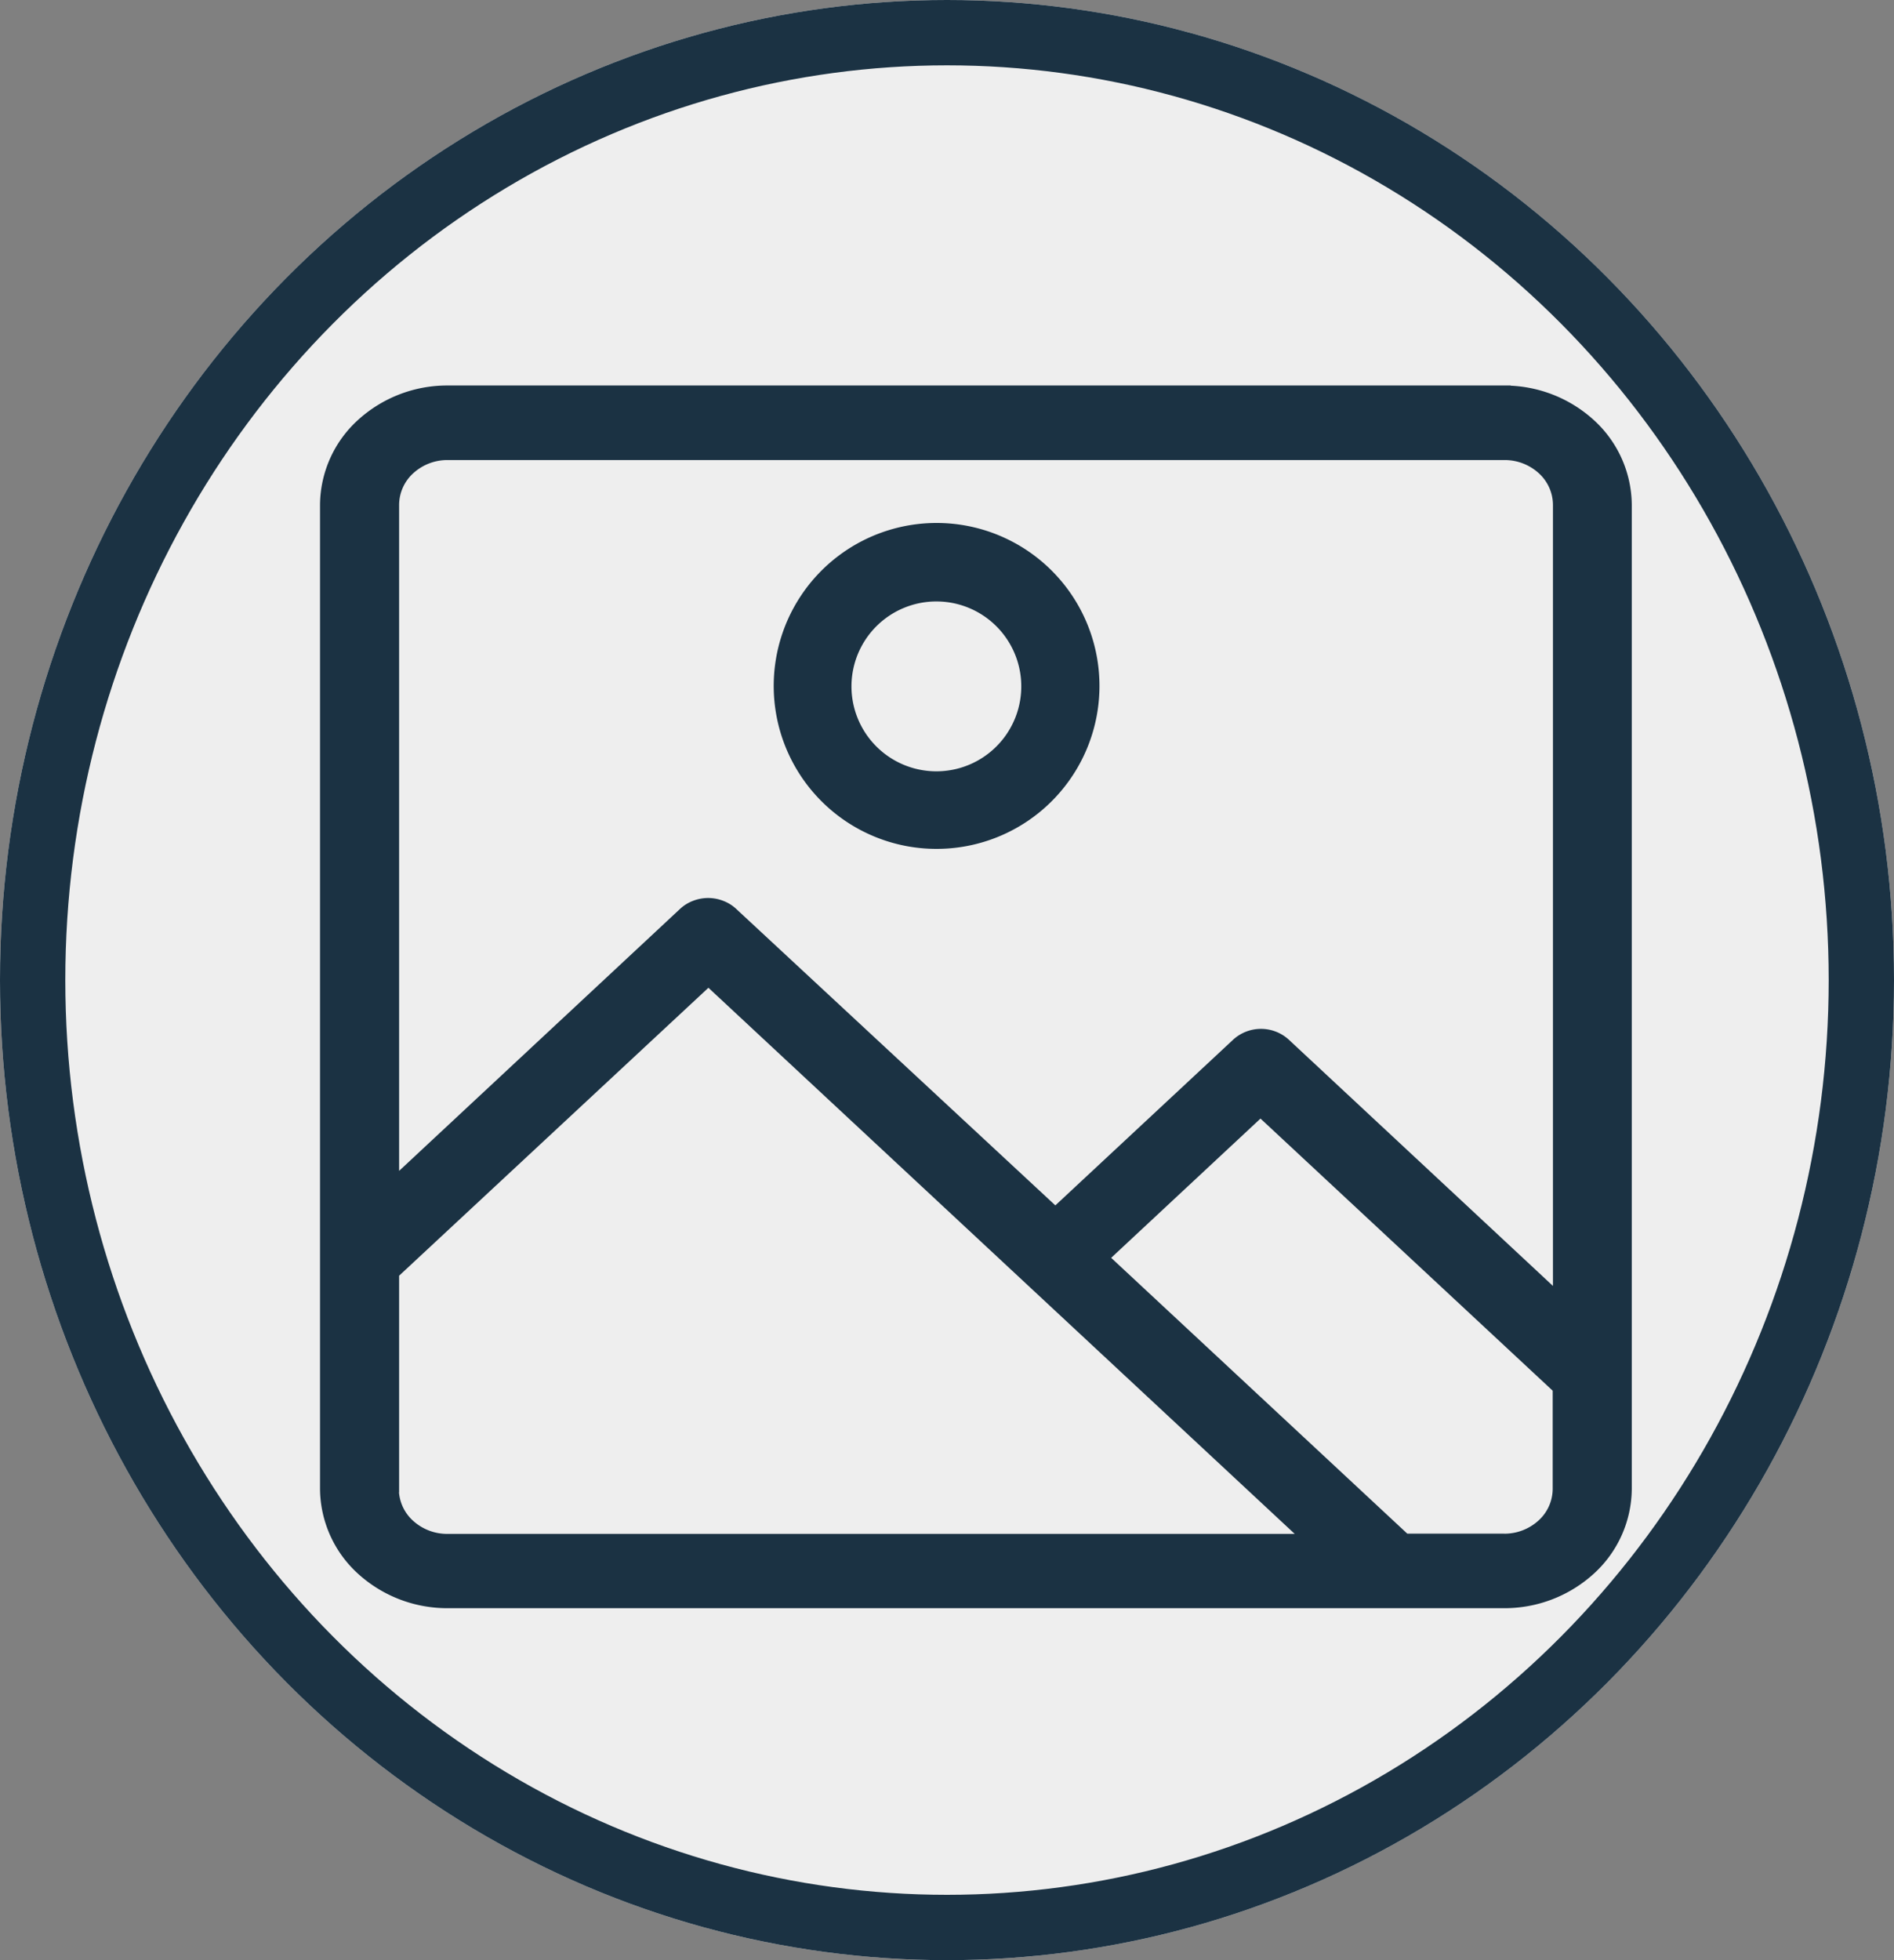 <svg xmlns="http://www.w3.org/2000/svg" width="29" height="30" viewBox="0 0 29 30">
  <rect x="0" y="0" width="29" height="30" fill="#808080" stroke="none"/>
  <g id="billed_knap" data-name="billed knap" transform="translate(-46.867 -715.867)">
    <g id="Ellipse_28" data-name="Ellipse 28" transform="translate(46.867 715.867)" fill="#eee" stroke="#1b3243" stroke-width="1">
      <ellipse cx="14.5" cy="15" rx="14.5" ry="15" stroke="none"/>
      <ellipse cx="14.5" cy="15" rx="14" ry="14.5" fill="none"/>
    </g>
    <g id="_72109600716313443204150" data-name="72109600716313443204150" transform="translate(51.867 721.867)">
      <path id="Path_42" data-name="Path 42" d="M20.531,2.5H4.354a1.929,1.929,0,0,0-1.31.506A1.671,1.671,0,0,0,2.5,4.226V19.288a1.671,1.671,0,0,0,.544,1.219,1.929,1.929,0,0,0,1.31.506H20.531a1.929,1.929,0,0,0,1.31-.506,1.671,1.671,0,0,0,.544-1.219V4.226a1.671,1.671,0,0,0-.544-1.219,1.929,1.929,0,0,0-1.31-.506ZM4.354,3.441H20.531a.875.875,0,0,1,.6.23.758.758,0,0,1,.247.555V16.411l-4.213-3.926a.531.531,0,0,0-.715,0l-2.791,2.6L8.7,10.48a.505.505,0,0,0-.164-.1.536.536,0,0,0-.387,0,.505.505,0,0,0-.164.1L3.511,14.65V4.226a.758.758,0,0,1,.247-.555.875.875,0,0,1,.6-.23ZM3.511,19.288V15.981l4.836-4.5,9.231,8.595H4.354a.875.875,0,0,1-.6-.23.758.758,0,0,1-.247-.555Zm17.02.784H19.008l-4.641-4.321L16.8,13.483l4.574,4.258v1.547a.758.758,0,0,1-.247.555.875.875,0,0,1-.6.23Z" transform="translate(-2.5 -2.5)" fill="#1b3243" stroke="#1b3243" stroke-width="0.2"/>
      <path id="Path_43" data-name="Path 43" d="M28.32,15.1a2.394,2.394,0,1,0-1.689-.7,2.39,2.39,0,0,0,1.689.7Zm0-3.787a1.4,1.4,0,1,1-.535.106,1.4,1.4,0,0,1,.535-.106Z" transform="translate(-18.982 -8.208)" fill="#1b3243" stroke="#1b3243" stroke-width="0.2"/>
    </g>
  </g>
</svg>
